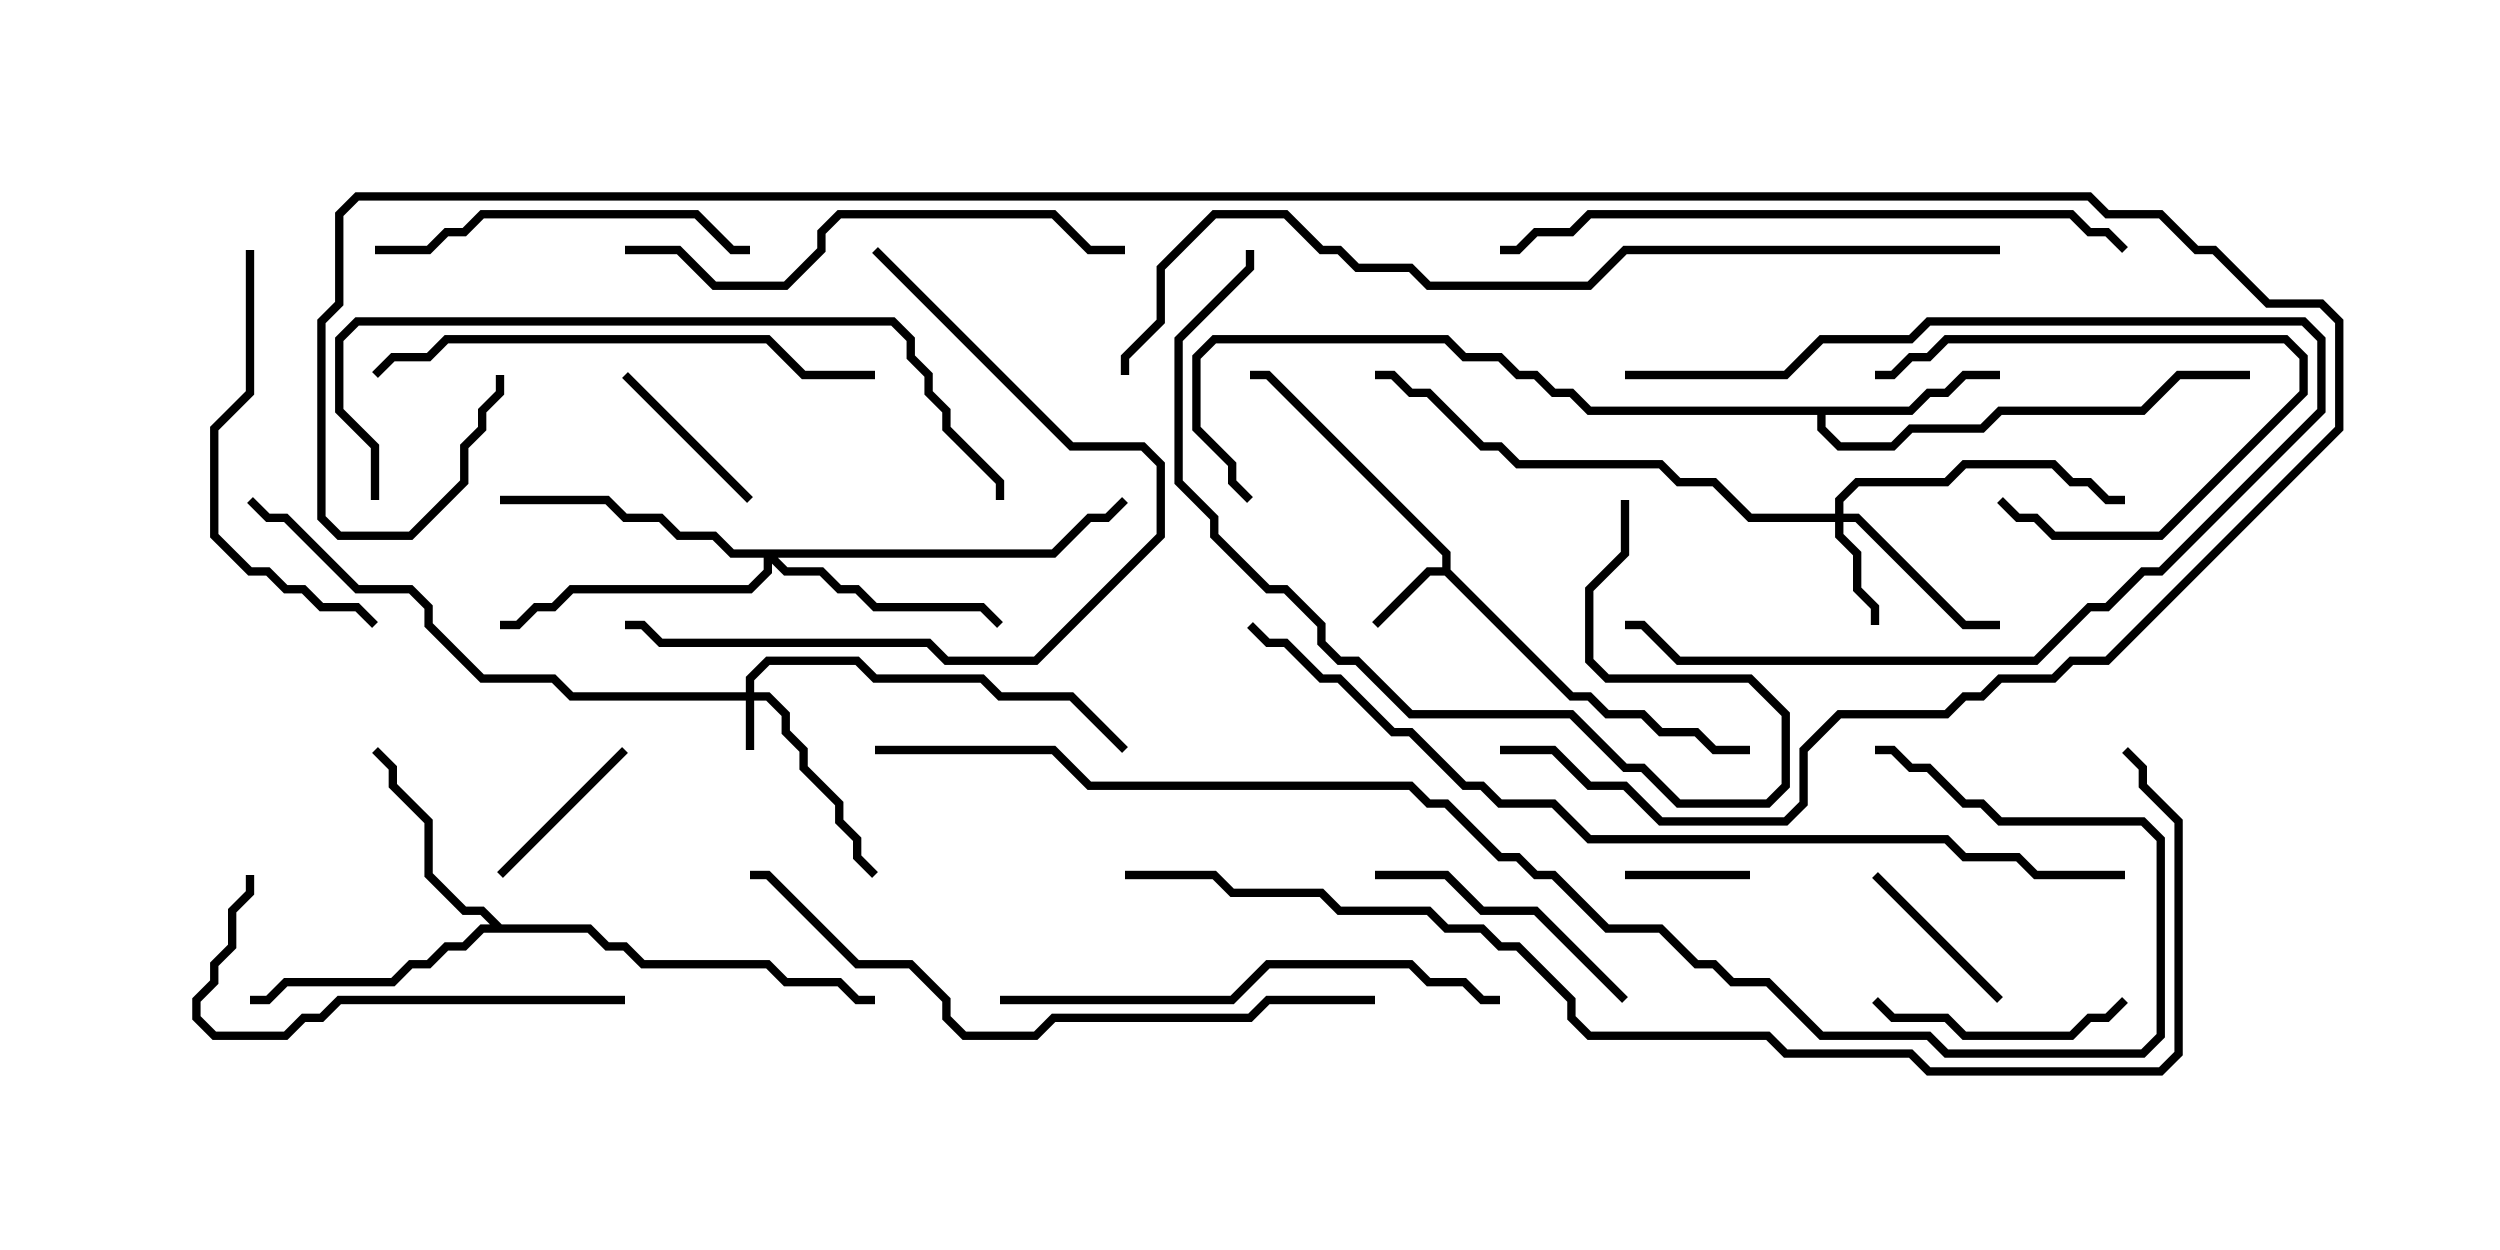 <svg version="1.1" width="30" height="15" xmlns="http://www.w3.org/2000/svg"><path d="M17.307,6.807L17.307,6.664L15.194,4.55L15,4.55L15,4.45L15.235,4.45L17.407,6.622L17.407,6.836L18.878,8.307L19.092,8.307L19.306,8.521L19.735,8.521L19.949,8.736L20.378,8.736L20.592,8.95L21,8.95L21,9.05L20.551,9.05L20.336,8.836L19.908,8.836L19.694,8.621L19.265,8.621L19.051,8.407L18.836,8.407L17.336,6.907L17.164,6.907L16.535,7.535L16.465,7.465L17.122,6.807z" stroke="none"/><path d="M22.908,4.879L23.122,4.664L23.336,4.664L23.551,4.45L24,4.45L24,4.55L23.592,4.55L23.378,4.764L23.164,4.764L22.949,4.979L21.907,4.979L21.907,5.122L22.092,5.307L22.694,5.307L22.908,5.093L23.765,5.093L23.979,4.879L25.694,4.879L26.122,4.45L27,4.45L27,4.55L26.164,4.55L25.735,4.979L24.021,4.979L23.806,5.193L22.949,5.193L22.735,5.407L22.051,5.407L21.807,5.164L21.807,4.979L19.051,4.979L18.836,4.764L18.622,4.764L18.408,4.55L18.194,4.55L17.979,4.336L17.551,4.336L17.336,4.121L14.592,4.121L14.407,4.306L14.407,5.122L14.836,5.551L14.836,5.765L15.035,5.965L14.965,6.035L14.736,5.806L14.736,5.592L14.307,5.164L14.307,4.265L14.551,4.021L17.378,4.021L17.592,4.236L18.021,4.236L18.235,4.45L18.449,4.45L18.664,4.664L18.878,4.664L19.092,4.879z" stroke="none"/><path d="M6.021,11.093L7.092,11.093L7.306,11.307L7.521,11.307L7.735,11.521L9.235,11.521L9.449,11.736L10.092,11.736L10.306,11.95L10.5,11.95L10.5,12.05L10.265,12.05L10.051,11.836L9.408,11.836L9.194,11.621L7.694,11.621L7.479,11.407L7.265,11.407L7.051,11.193L5.806,11.193L5.592,11.407L5.378,11.407L5.164,11.621L4.949,11.621L4.735,11.836L3.449,11.836L3.235,12.05L3,12.05L3,11.95L3.194,11.95L3.408,11.736L4.694,11.736L4.908,11.521L5.122,11.521L5.336,11.307L5.551,11.307L5.765,11.093L5.879,11.093L5.765,10.979L5.551,10.979L5.093,10.521L5.093,9.878L4.664,9.449L4.664,9.235L4.465,9.035L4.535,8.965L4.764,9.194L4.764,9.408L5.193,9.836L5.193,10.479L5.592,10.879L5.806,10.879z" stroke="none"/><path d="M8.95,8.307L8.95,8.122L9.194,7.879L10.306,7.879L10.521,8.093L11.806,8.093L12.021,8.307L12.878,8.307L13.535,8.965L13.465,9.035L12.836,8.407L11.979,8.407L11.765,8.193L10.479,8.193L10.265,7.979L9.235,7.979L9.05,8.164L9.05,8.307L9.235,8.307L9.479,8.551L9.479,8.765L9.693,8.979L9.693,9.194L10.121,9.622L10.121,9.836L10.336,10.051L10.336,10.265L10.535,10.465L10.465,10.535L10.236,10.306L10.236,10.092L10.021,9.878L10.021,9.664L9.593,9.235L9.593,9.021L9.379,8.806L9.379,8.592L9.194,8.407L9.05,8.407L9.05,9L8.95,9L8.95,8.407L6.836,8.407L6.622,8.193L5.765,8.193L5.093,7.521L5.093,7.306L4.908,7.121L4.265,7.121L3.408,6.264L3.194,6.264L2.965,6.035L3.035,5.965L3.235,6.164L3.449,6.164L4.306,7.021L4.949,7.021L5.193,7.265L5.193,7.479L5.806,8.093L6.664,8.093L6.878,8.307z" stroke="none"/><path d="M22.021,6.164L22.021,5.979L22.265,5.736L23.336,5.736L23.551,5.521L24.664,5.521L24.878,5.736L25.092,5.736L25.306,5.95L25.5,5.95L25.5,6.05L25.265,6.05L25.051,5.836L24.836,5.836L24.622,5.621L23.592,5.621L23.378,5.836L22.306,5.836L22.121,6.021L22.121,6.164L22.306,6.164L23.592,7.45L24,7.45L24,7.55L23.551,7.55L22.265,6.264L22.121,6.264L22.121,6.408L22.336,6.622L22.336,7.051L22.55,7.265L22.55,7.5L22.45,7.5L22.45,7.306L22.236,7.092L22.236,6.664L22.021,6.449L22.021,6.264L20.979,6.264L20.551,5.836L20.122,5.836L19.908,5.621L18.194,5.621L17.979,5.407L17.765,5.407L17.122,4.764L16.908,4.764L16.694,4.55L16.5,4.55L16.5,4.45L16.735,4.45L16.949,4.664L17.164,4.664L17.806,5.307L18.021,5.307L18.235,5.521L19.949,5.521L20.164,5.736L20.592,5.736L21.021,6.164z" stroke="none"/><path d="M12.622,6.593L13.051,6.164L13.265,6.164L13.465,5.965L13.535,6.035L13.306,6.264L13.092,6.264L12.664,6.693L9.335,6.693L9.449,6.807L9.878,6.807L10.092,7.021L10.306,7.021L10.521,7.236L11.806,7.236L12.035,7.465L11.965,7.535L11.765,7.336L10.479,7.336L10.265,7.121L10.051,7.121L9.836,6.907L9.408,6.907L9.264,6.764L9.264,6.878L9.021,7.121L6.878,7.121L6.664,7.336L6.449,7.336L6.235,7.55L6,7.55L6,7.45L6.194,7.45L6.408,7.236L6.622,7.236L6.836,7.021L8.979,7.021L9.164,6.836L9.164,6.693L8.765,6.693L8.551,6.479L8.122,6.479L7.908,6.264L7.479,6.264L7.265,6.05L6,6.05L6,5.95L7.306,5.95L7.521,6.164L7.949,6.164L8.164,6.379L8.592,6.379L8.806,6.593z" stroke="none"/><path d="M21,10.45L21,10.55L19.5,10.55L19.5,10.45z" stroke="none"/><path d="M6.035,10.535L5.965,10.465L7.465,8.965L7.535,9.035z" stroke="none"/><path d="M7.465,4.535L7.535,4.465L9.035,5.965L8.965,6.035z" stroke="none"/><path d="M22.5,4.55L22.5,4.45L22.694,4.45L22.908,4.236L23.122,4.236L23.336,4.021L27.449,4.021L27.693,4.265L27.693,4.735L25.949,6.479L24.622,6.479L24.408,6.264L24.194,6.264L23.965,6.035L24.035,5.965L24.235,6.164L24.449,6.164L24.664,6.379L25.908,6.379L27.593,4.694L27.593,4.306L27.408,4.121L23.378,4.121L23.164,4.336L22.949,4.336L22.735,4.55z" stroke="none"/><path d="M24.035,11.965L23.965,12.035L22.465,10.535L22.535,10.465z" stroke="none"/><path d="M19.5,4.55L19.5,4.45L21.408,4.45L21.836,4.021L22.908,4.021L23.122,3.807L27.664,3.807L27.907,4.051L27.907,4.949L25.949,6.907L25.735,6.907L25.306,7.336L25.092,7.336L24.449,7.979L20.122,7.979L19.694,7.55L19.5,7.55L19.5,7.45L19.735,7.45L20.164,7.879L24.408,7.879L25.051,7.236L25.265,7.236L25.694,6.807L25.908,6.807L27.807,4.908L27.807,4.092L27.622,3.907L23.164,3.907L22.949,4.121L21.878,4.121L21.449,4.55z" stroke="none"/><path d="M22.465,12.035L22.535,11.965L22.735,12.164L23.378,12.164L23.592,12.379L24.836,12.379L25.051,12.164L25.265,12.164L25.465,11.965L25.535,12.035L25.306,12.264L25.092,12.264L24.878,12.479L23.551,12.479L23.336,12.264L22.694,12.264z" stroke="none"/><path d="M19.535,11.965L19.465,12.035L18.408,10.979L17.765,10.979L17.336,10.55L16.5,10.55L16.5,10.45L17.378,10.45L17.806,10.879L18.449,10.879z" stroke="none"/><path d="M4.5,3.05L4.5,2.95L5.122,2.95L5.336,2.736L5.551,2.736L5.765,2.521L8.378,2.521L8.806,2.95L9,2.95L9,3.05L8.765,3.05L8.336,2.621L5.806,2.621L5.592,2.836L5.378,2.836L5.164,3.05z" stroke="none"/><path d="M2.95,3L3.05,3L3.05,4.735L2.621,5.164L2.621,6.408L3.021,6.807L3.235,6.807L3.449,7.021L3.664,7.021L3.878,7.236L4.306,7.236L4.535,7.465L4.465,7.535L4.265,7.336L3.836,7.336L3.622,7.121L3.408,7.121L3.194,6.907L2.979,6.907L2.521,6.449L2.521,5.122L2.95,4.694z" stroke="none"/><path d="M7.5,11.95L7.5,12.05L4.092,12.05L3.878,12.264L3.664,12.264L3.449,12.479L2.551,12.479L2.307,12.235L2.307,11.979L2.521,11.765L2.521,11.551L2.736,11.336L2.736,10.908L2.95,10.694L2.95,10.5L3.05,10.5L3.05,10.735L2.836,10.949L2.836,11.378L2.621,11.592L2.621,11.806L2.407,12.021L2.407,12.194L2.592,12.379L3.408,12.379L3.622,12.164L3.836,12.164L4.051,11.95z" stroke="none"/><path d="M19.45,6L19.55,6L19.55,6.664L19.121,7.092L19.121,7.908L19.306,8.093L21.021,8.093L21.479,8.551L21.479,9.449L21.235,9.693L20.122,9.693L19.694,9.264L19.479,9.264L18.836,8.621L16.908,8.621L16.265,7.979L16.051,7.979L15.807,7.735L15.807,7.521L15.408,7.121L15.194,7.121L14.521,6.449L14.521,6.235L14.093,5.806L14.093,4.051L14.95,3.194L14.95,3L15.05,3L15.05,3.235L14.193,4.092L14.193,5.765L14.621,6.194L14.621,6.408L15.235,7.021L15.449,7.021L15.907,7.479L15.907,7.694L16.092,7.879L16.306,7.879L16.949,8.521L18.878,8.521L19.521,9.164L19.735,9.164L20.164,9.593L21.194,9.593L21.379,9.408L21.379,8.592L20.979,8.193L19.265,8.193L19.021,7.949L19.021,7.051L19.45,6.622z" stroke="none"/><path d="M10.465,3.035L10.535,2.965L12.878,5.307L13.735,5.307L13.979,5.551L13.979,6.449L12.449,7.979L11.336,7.979L11.122,7.764L7.908,7.764L7.694,7.55L7.5,7.55L7.5,7.45L7.735,7.45L7.949,7.664L11.164,7.664L11.378,7.879L12.408,7.879L13.879,6.408L13.879,5.592L13.694,5.407L12.836,5.407z" stroke="none"/><path d="M4.535,4.535L4.465,4.465L4.694,4.236L5.122,4.236L5.336,4.021L9.235,4.021L9.664,4.45L10.5,4.45L10.5,4.55L9.622,4.55L9.194,4.121L5.378,4.121L5.164,4.336L4.735,4.336z" stroke="none"/><path d="M7.5,3.05L7.5,2.95L8.164,2.95L8.592,3.379L9.408,3.379L9.807,2.979L9.807,2.765L10.051,2.521L12.664,2.521L13.092,2.95L13.5,2.95L13.5,3.05L13.051,3.05L12.622,2.621L10.092,2.621L9.907,2.806L9.907,3.021L9.449,3.479L8.551,3.479L8.122,3.05z" stroke="none"/><path d="M12,12.05L12,11.95L14.765,11.95L15.194,11.521L16.949,11.521L17.164,11.736L17.592,11.736L17.806,11.95L18,11.95L18,12.05L17.765,12.05L17.551,11.836L17.122,11.836L16.908,11.621L15.235,11.621L14.806,12.05z" stroke="none"/><path d="M4.55,6L4.45,6L4.45,5.378L4.021,4.949L4.021,4.051L4.265,3.807L10.735,3.807L10.979,4.051L10.979,4.265L11.193,4.479L11.193,4.694L11.407,4.908L11.407,5.122L12.05,5.765L12.05,6L11.95,6L11.95,5.806L11.307,5.164L11.307,4.949L11.093,4.735L11.093,4.521L10.879,4.306L10.879,4.092L10.694,3.907L4.306,3.907L4.121,4.092L4.121,4.908L4.55,5.336z" stroke="none"/><path d="M25.535,2.965L25.465,3.035L25.265,2.836L25.051,2.836L24.836,2.621L19.092,2.621L18.878,2.836L18.449,2.836L18.235,3.05L18,3.05L18,2.95L18.194,2.95L18.408,2.736L18.836,2.736L19.051,2.521L24.878,2.521L25.092,2.736L25.306,2.736z" stroke="none"/><path d="M16.5,11.95L16.5,12.05L15.235,12.05L15.021,12.264L12.664,12.264L12.449,12.479L11.551,12.479L11.307,12.235L11.307,12.021L10.908,11.621L10.265,11.621L9.194,10.55L9,10.55L9,10.45L9.235,10.45L10.306,11.521L10.949,11.521L11.407,11.979L11.407,12.194L11.592,12.379L12.408,12.379L12.622,12.164L14.979,12.164L15.194,11.95z" stroke="none"/><path d="M24,2.95L24,3.05L19.521,3.05L19.092,3.479L17.122,3.479L16.908,3.264L16.265,3.264L16.051,3.05L15.836,3.05L15.408,2.621L14.592,2.621L13.979,3.235L13.979,3.878L13.55,4.306L13.55,4.5L13.45,4.5L13.45,4.265L13.879,3.836L13.879,3.194L14.551,2.521L15.449,2.521L15.878,2.95L16.092,2.95L16.306,3.164L16.949,3.164L17.164,3.379L19.051,3.379L19.479,2.95z" stroke="none"/><path d="M25.5,10.45L25.5,10.55L24.408,10.55L24.194,10.336L23.551,10.336L23.336,10.121L19.051,10.121L18.622,9.693L17.979,9.693L17.765,9.479L17.551,9.479L16.908,8.836L16.694,8.836L16.051,8.193L15.836,8.193L15.408,7.764L15.194,7.764L14.965,7.535L15.035,7.465L15.235,7.664L15.449,7.664L15.878,8.093L16.092,8.093L16.735,8.736L16.949,8.736L17.592,9.379L17.806,9.379L18.021,9.593L18.664,9.593L19.092,10.021L23.378,10.021L23.592,10.236L24.235,10.236L24.449,10.45z" stroke="none"/><path d="M10.5,9.05L10.5,8.95L12.664,8.95L13.092,9.379L16.949,9.379L17.164,9.593L17.378,9.593L18.021,10.236L18.235,10.236L18.449,10.45L18.664,10.45L19.306,11.093L19.949,11.093L20.378,11.521L20.592,11.521L20.806,11.736L21.235,11.736L21.878,12.379L23.164,12.379L23.378,12.593L25.694,12.593L25.879,12.408L25.879,10.092L25.694,9.907L23.979,9.907L23.765,9.693L23.551,9.693L23.122,9.264L22.908,9.264L22.694,9.05L22.5,9.05L22.5,8.95L22.735,8.95L22.949,9.164L23.164,9.164L23.592,9.593L23.806,9.593L24.021,9.807L25.735,9.807L25.979,10.051L25.979,12.449L25.735,12.693L23.336,12.693L23.122,12.479L21.836,12.479L21.194,11.836L20.765,11.836L20.551,11.621L20.336,11.621L19.908,11.193L19.265,11.193L18.622,10.55L18.408,10.55L18.194,10.336L17.979,10.336L17.336,9.693L17.122,9.693L16.908,9.479L13.051,9.479L12.622,9.05z" stroke="none"/><path d="M13.5,10.55L13.5,10.45L14.592,10.45L14.806,10.664L15.878,10.664L16.092,10.879L17.164,10.879L17.378,11.093L17.806,11.093L18.021,11.307L18.235,11.307L18.907,11.979L18.907,12.194L19.092,12.379L21.235,12.379L21.449,12.593L22.949,12.593L23.164,12.807L25.908,12.807L26.093,12.622L26.093,9.878L25.664,9.449L25.664,9.235L25.465,9.035L25.535,8.965L25.764,9.194L25.764,9.408L26.193,9.836L26.193,12.664L25.949,12.907L23.122,12.907L22.908,12.693L21.408,12.693L21.194,12.479L19.051,12.479L18.807,12.235L18.807,12.021L18.194,11.407L17.979,11.407L17.765,11.193L17.336,11.193L17.122,10.979L16.051,10.979L15.836,10.764L14.765,10.764L14.551,10.55z" stroke="none"/><path d="M18,9.05L18,8.95L18.664,8.95L19.092,9.379L19.521,9.379L19.949,9.807L21.408,9.807L21.593,9.622L21.593,8.979L22.051,8.521L23.336,8.521L23.551,8.307L23.765,8.307L23.979,8.093L24.622,8.093L24.836,7.879L25.265,7.879L28.021,5.122L28.021,3.878L27.836,3.693L27.194,3.693L26.551,3.05L26.336,3.05L25.908,2.621L25.265,2.621L25.051,2.407L4.306,2.407L4.121,2.592L4.121,3.664L3.907,3.878L3.907,6.194L4.092,6.379L4.908,6.379L5.521,5.765L5.521,5.336L5.736,5.122L5.736,4.908L5.95,4.694L5.95,4.5L6.05,4.5L6.05,4.735L5.836,4.949L5.836,5.164L5.621,5.378L5.621,5.806L4.949,6.479L4.051,6.479L3.807,6.235L3.807,3.836L4.021,3.622L4.021,2.551L4.265,2.307L25.092,2.307L25.306,2.521L25.949,2.521L26.378,2.95L26.592,2.95L27.235,3.593L27.878,3.593L28.121,3.836L28.121,5.164L25.306,7.979L24.878,7.979L24.664,8.193L24.021,8.193L23.806,8.407L23.592,8.407L23.378,8.621L22.092,8.621L21.693,9.021L21.693,9.664L21.449,9.907L19.908,9.907L19.479,9.479L19.051,9.479L18.622,9.05z" stroke="none"/></svg>